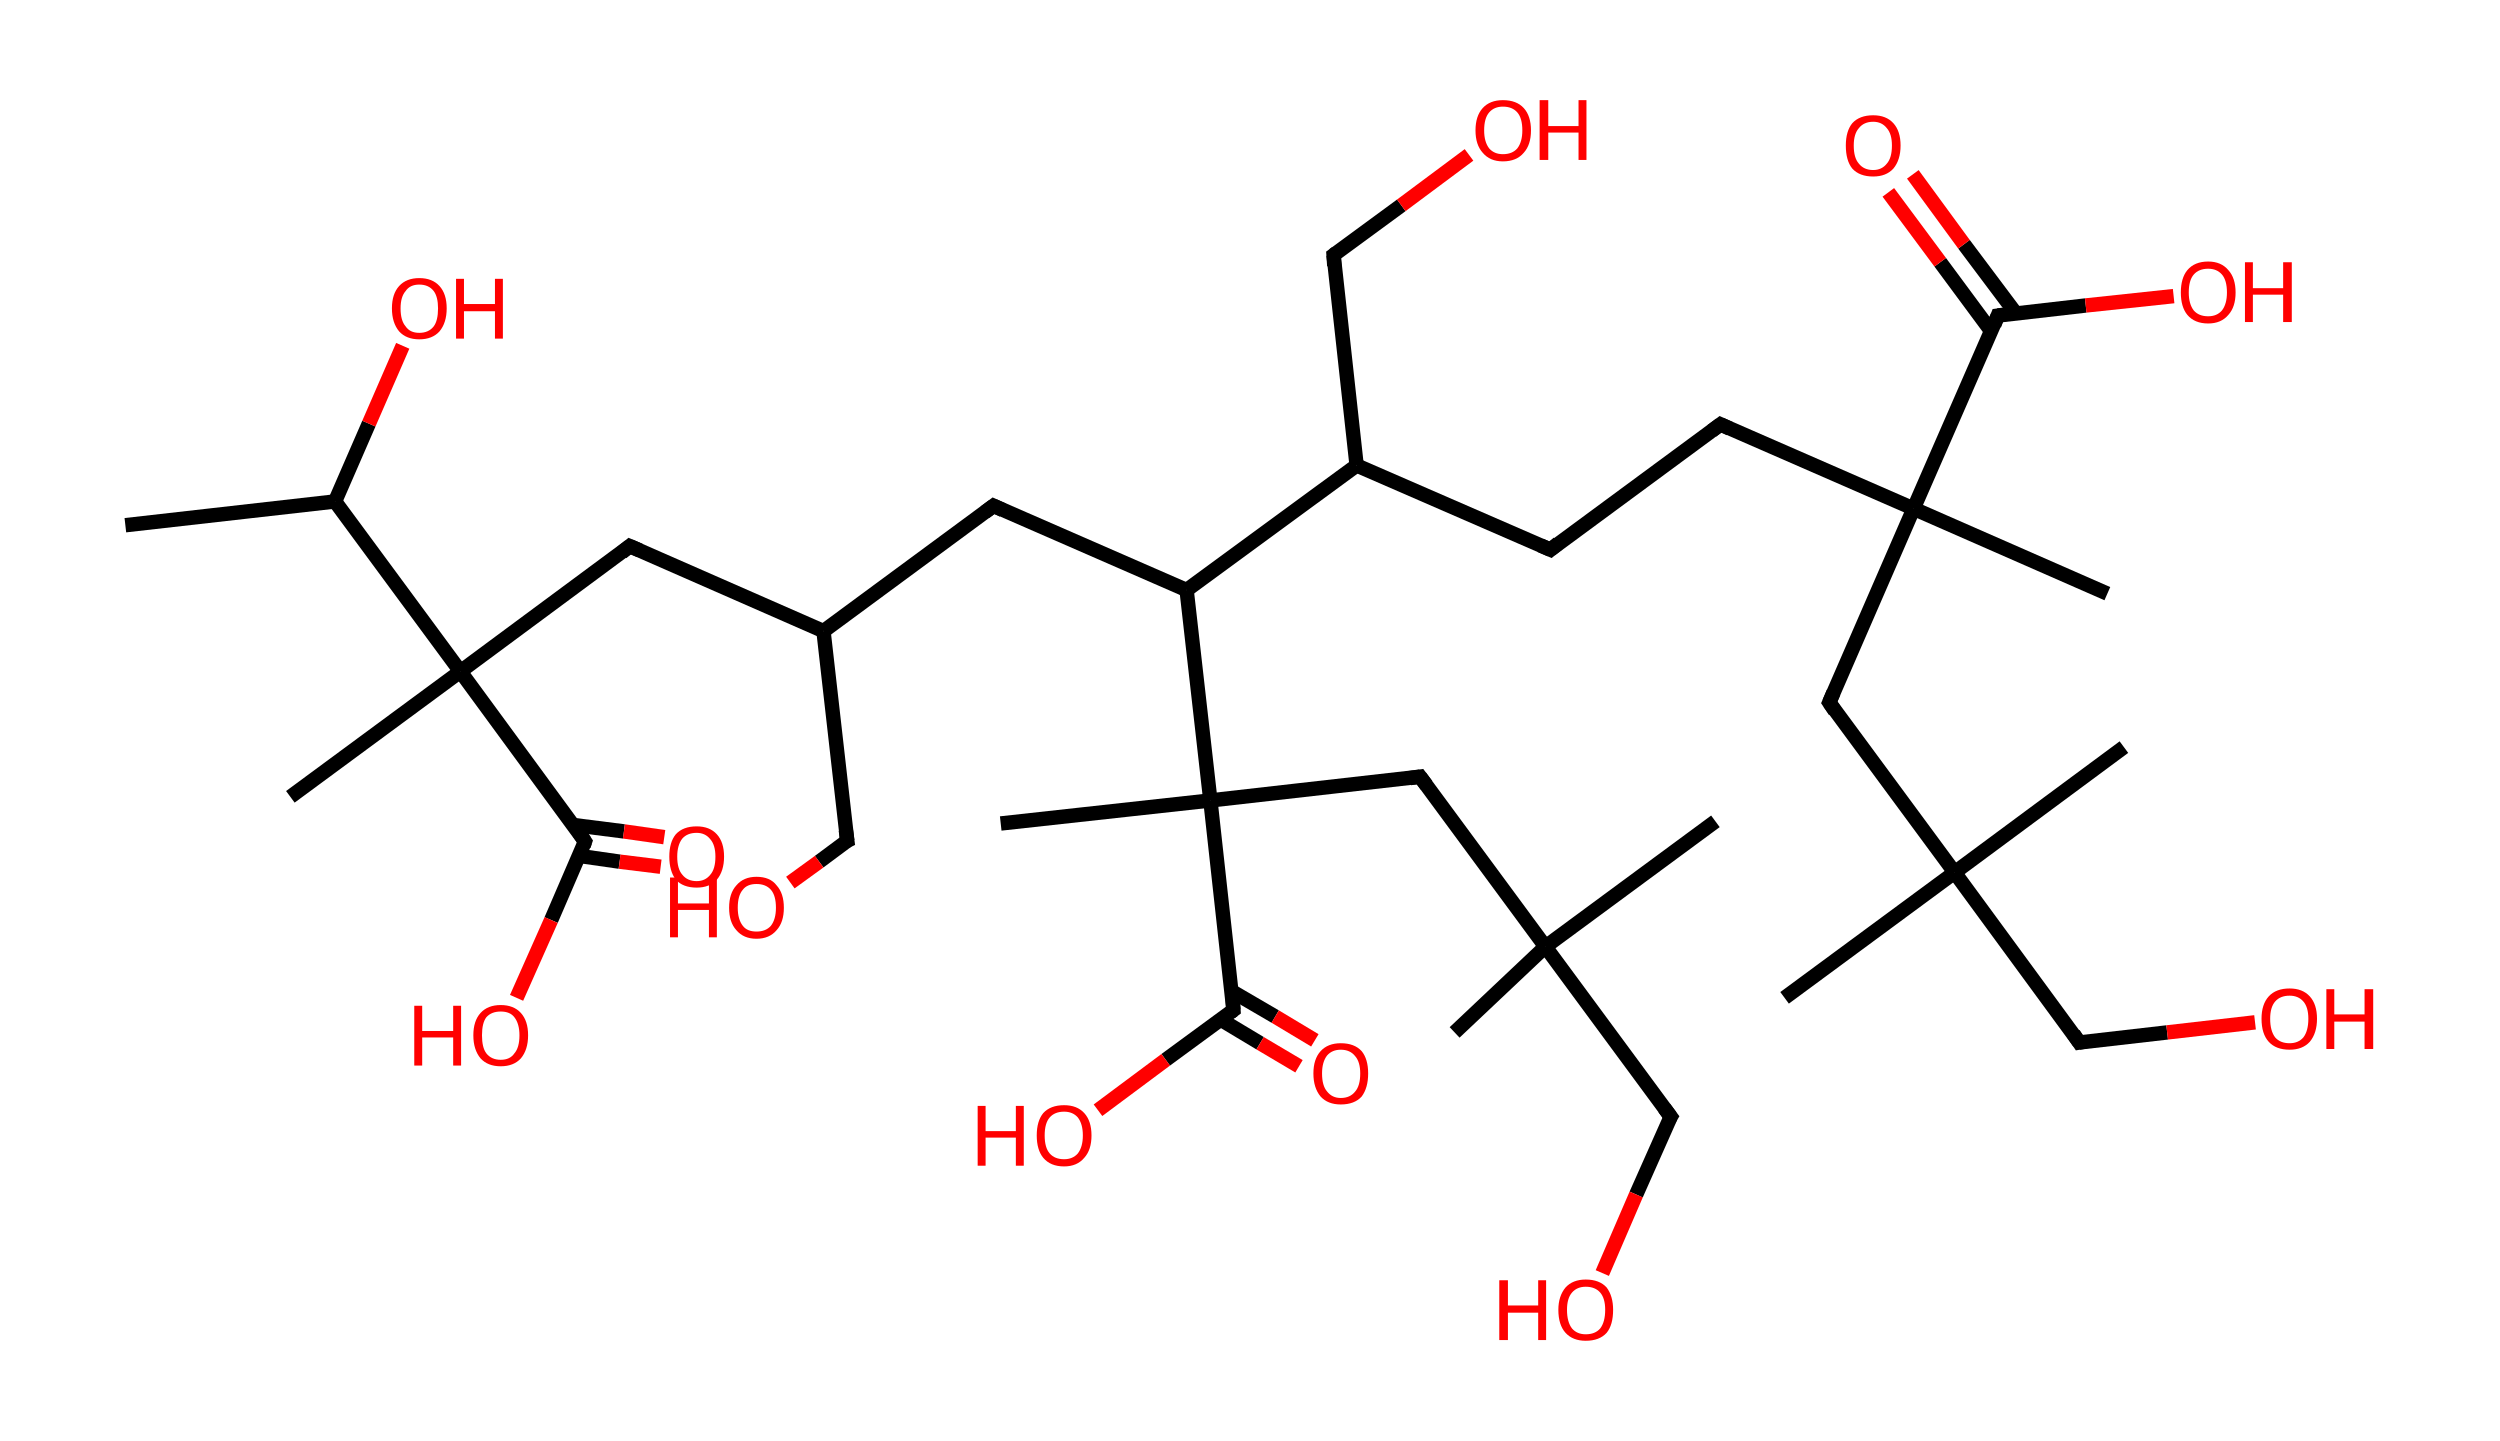 <?xml version='1.0' encoding='ASCII' standalone='yes'?>
<svg xmlns="http://www.w3.org/2000/svg" xmlns:rdkit="http://www.rdkit.org/xml" xmlns:xlink="http://www.w3.org/1999/xlink" version="1.1" baseProfile="full" xml:space="preserve" width="347px" height="200px" viewBox="0 0 347 200">
<!-- END OF HEADER -->
<rect style="opacity:1.0;fill:#FFFFFF;stroke:none" width="347.0" height="200.0" x="0.0" y="0.0"> </rect>
<path class="bond-0 atom-0 atom-1" d="M 17.4,72.9 L 46.5,69.6" style="fill:none;fill-rule:evenodd;stroke:#000000;stroke-width:2.0px;stroke-linecap:butt;stroke-linejoin:miter;stroke-opacity:1"/>
<path class="bond-1 atom-1 atom-2" d="M 46.5,69.6 L 51.2,58.8" style="fill:none;fill-rule:evenodd;stroke:#000000;stroke-width:2.0px;stroke-linecap:butt;stroke-linejoin:miter;stroke-opacity:1"/>
<path class="bond-1 atom-1 atom-2" d="M 51.2,58.8 L 55.9,48.0" style="fill:none;fill-rule:evenodd;stroke:#FF0000;stroke-width:2.0px;stroke-linecap:butt;stroke-linejoin:miter;stroke-opacity:1"/>
<path class="bond-2 atom-1 atom-3" d="M 46.5,69.6 L 63.9,93.2" style="fill:none;fill-rule:evenodd;stroke:#000000;stroke-width:2.0px;stroke-linecap:butt;stroke-linejoin:miter;stroke-opacity:1"/>
<path class="bond-3 atom-3 atom-4" d="M 63.9,93.2 L 40.3,110.6" style="fill:none;fill-rule:evenodd;stroke:#000000;stroke-width:2.0px;stroke-linecap:butt;stroke-linejoin:miter;stroke-opacity:1"/>
<path class="bond-4 atom-3 atom-5" d="M 63.9,93.2 L 87.4,75.8" style="fill:none;fill-rule:evenodd;stroke:#000000;stroke-width:2.0px;stroke-linecap:butt;stroke-linejoin:miter;stroke-opacity:1"/>
<path class="bond-5 atom-5 atom-6" d="M 87.4,75.8 L 114.3,87.6" style="fill:none;fill-rule:evenodd;stroke:#000000;stroke-width:2.0px;stroke-linecap:butt;stroke-linejoin:miter;stroke-opacity:1"/>
<path class="bond-6 atom-6 atom-7" d="M 114.3,87.6 L 117.6,116.7" style="fill:none;fill-rule:evenodd;stroke:#000000;stroke-width:2.0px;stroke-linecap:butt;stroke-linejoin:miter;stroke-opacity:1"/>
<path class="bond-7 atom-7 atom-8" d="M 117.6,116.7 L 113.7,119.6" style="fill:none;fill-rule:evenodd;stroke:#000000;stroke-width:2.0px;stroke-linecap:butt;stroke-linejoin:miter;stroke-opacity:1"/>
<path class="bond-7 atom-7 atom-8" d="M 113.7,119.6 L 109.7,122.5" style="fill:none;fill-rule:evenodd;stroke:#FF0000;stroke-width:2.0px;stroke-linecap:butt;stroke-linejoin:miter;stroke-opacity:1"/>
<path class="bond-8 atom-6 atom-9" d="M 114.3,87.6 L 137.9,70.2" style="fill:none;fill-rule:evenodd;stroke:#000000;stroke-width:2.0px;stroke-linecap:butt;stroke-linejoin:miter;stroke-opacity:1"/>
<path class="bond-9 atom-9 atom-10" d="M 137.9,70.2 L 164.7,81.9" style="fill:none;fill-rule:evenodd;stroke:#000000;stroke-width:2.0px;stroke-linecap:butt;stroke-linejoin:miter;stroke-opacity:1"/>
<path class="bond-10 atom-10 atom-11" d="M 164.7,81.9 L 188.3,64.6" style="fill:none;fill-rule:evenodd;stroke:#000000;stroke-width:2.0px;stroke-linecap:butt;stroke-linejoin:miter;stroke-opacity:1"/>
<path class="bond-11 atom-11 atom-12" d="M 188.3,64.6 L 185.1,35.4" style="fill:none;fill-rule:evenodd;stroke:#000000;stroke-width:2.0px;stroke-linecap:butt;stroke-linejoin:miter;stroke-opacity:1"/>
<path class="bond-12 atom-12 atom-13" d="M 185.1,35.4 L 194.5,28.5" style="fill:none;fill-rule:evenodd;stroke:#000000;stroke-width:2.0px;stroke-linecap:butt;stroke-linejoin:miter;stroke-opacity:1"/>
<path class="bond-12 atom-12 atom-13" d="M 194.5,28.5 L 203.9,21.5" style="fill:none;fill-rule:evenodd;stroke:#FF0000;stroke-width:2.0px;stroke-linecap:butt;stroke-linejoin:miter;stroke-opacity:1"/>
<path class="bond-13 atom-11 atom-14" d="M 188.3,64.6 L 215.2,76.3" style="fill:none;fill-rule:evenodd;stroke:#000000;stroke-width:2.0px;stroke-linecap:butt;stroke-linejoin:miter;stroke-opacity:1"/>
<path class="bond-14 atom-14 atom-15" d="M 215.2,76.3 L 238.8,58.9" style="fill:none;fill-rule:evenodd;stroke:#000000;stroke-width:2.0px;stroke-linecap:butt;stroke-linejoin:miter;stroke-opacity:1"/>
<path class="bond-15 atom-15 atom-16" d="M 238.8,58.9 L 265.6,70.6" style="fill:none;fill-rule:evenodd;stroke:#000000;stroke-width:2.0px;stroke-linecap:butt;stroke-linejoin:miter;stroke-opacity:1"/>
<path class="bond-16 atom-16 atom-17" d="M 265.6,70.6 L 292.5,82.4" style="fill:none;fill-rule:evenodd;stroke:#000000;stroke-width:2.0px;stroke-linecap:butt;stroke-linejoin:miter;stroke-opacity:1"/>
<path class="bond-17 atom-16 atom-18" d="M 265.6,70.6 L 253.9,97.5" style="fill:none;fill-rule:evenodd;stroke:#000000;stroke-width:2.0px;stroke-linecap:butt;stroke-linejoin:miter;stroke-opacity:1"/>
<path class="bond-18 atom-18 atom-19" d="M 253.9,97.5 L 271.3,121.1" style="fill:none;fill-rule:evenodd;stroke:#000000;stroke-width:2.0px;stroke-linecap:butt;stroke-linejoin:miter;stroke-opacity:1"/>
<path class="bond-19 atom-19 atom-20" d="M 271.3,121.1 L 294.8,103.7" style="fill:none;fill-rule:evenodd;stroke:#000000;stroke-width:2.0px;stroke-linecap:butt;stroke-linejoin:miter;stroke-opacity:1"/>
<path class="bond-20 atom-19 atom-21" d="M 271.3,121.1 L 247.7,138.5" style="fill:none;fill-rule:evenodd;stroke:#000000;stroke-width:2.0px;stroke-linecap:butt;stroke-linejoin:miter;stroke-opacity:1"/>
<path class="bond-21 atom-19 atom-22" d="M 271.3,121.1 L 288.6,144.7" style="fill:none;fill-rule:evenodd;stroke:#000000;stroke-width:2.0px;stroke-linecap:butt;stroke-linejoin:miter;stroke-opacity:1"/>
<path class="bond-22 atom-22 atom-23" d="M 288.6,144.7 L 300.8,143.3" style="fill:none;fill-rule:evenodd;stroke:#000000;stroke-width:2.0px;stroke-linecap:butt;stroke-linejoin:miter;stroke-opacity:1"/>
<path class="bond-22 atom-22 atom-23" d="M 300.8,143.3 L 313.0,141.9" style="fill:none;fill-rule:evenodd;stroke:#FF0000;stroke-width:2.0px;stroke-linecap:butt;stroke-linejoin:miter;stroke-opacity:1"/>
<path class="bond-23 atom-16 atom-24" d="M 265.6,70.6 L 277.3,43.8" style="fill:none;fill-rule:evenodd;stroke:#000000;stroke-width:2.0px;stroke-linecap:butt;stroke-linejoin:miter;stroke-opacity:1"/>
<path class="bond-24 atom-24 atom-25" d="M 279.8,43.5 L 272.6,33.9" style="fill:none;fill-rule:evenodd;stroke:#000000;stroke-width:2.0px;stroke-linecap:butt;stroke-linejoin:miter;stroke-opacity:1"/>
<path class="bond-24 atom-24 atom-25" d="M 272.6,33.9 L 265.5,24.2" style="fill:none;fill-rule:evenodd;stroke:#FF0000;stroke-width:2.0px;stroke-linecap:butt;stroke-linejoin:miter;stroke-opacity:1"/>
<path class="bond-24 atom-24 atom-25" d="M 276.4,46.0 L 269.3,36.4" style="fill:none;fill-rule:evenodd;stroke:#000000;stroke-width:2.0px;stroke-linecap:butt;stroke-linejoin:miter;stroke-opacity:1"/>
<path class="bond-24 atom-24 atom-25" d="M 269.3,36.4 L 262.1,26.7" style="fill:none;fill-rule:evenodd;stroke:#FF0000;stroke-width:2.0px;stroke-linecap:butt;stroke-linejoin:miter;stroke-opacity:1"/>
<path class="bond-25 atom-24 atom-26" d="M 277.3,43.8 L 289.5,42.4" style="fill:none;fill-rule:evenodd;stroke:#000000;stroke-width:2.0px;stroke-linecap:butt;stroke-linejoin:miter;stroke-opacity:1"/>
<path class="bond-25 atom-24 atom-26" d="M 289.5,42.4 L 301.7,41.1" style="fill:none;fill-rule:evenodd;stroke:#FF0000;stroke-width:2.0px;stroke-linecap:butt;stroke-linejoin:miter;stroke-opacity:1"/>
<path class="bond-26 atom-10 atom-27" d="M 164.7,81.9 L 168.0,111.1" style="fill:none;fill-rule:evenodd;stroke:#000000;stroke-width:2.0px;stroke-linecap:butt;stroke-linejoin:miter;stroke-opacity:1"/>
<path class="bond-27 atom-27 atom-28" d="M 168.0,111.1 L 138.9,114.3" style="fill:none;fill-rule:evenodd;stroke:#000000;stroke-width:2.0px;stroke-linecap:butt;stroke-linejoin:miter;stroke-opacity:1"/>
<path class="bond-28 atom-27 atom-29" d="M 168.0,111.1 L 197.1,107.8" style="fill:none;fill-rule:evenodd;stroke:#000000;stroke-width:2.0px;stroke-linecap:butt;stroke-linejoin:miter;stroke-opacity:1"/>
<path class="bond-29 atom-29 atom-30" d="M 197.1,107.8 L 214.5,131.4" style="fill:none;fill-rule:evenodd;stroke:#000000;stroke-width:2.0px;stroke-linecap:butt;stroke-linejoin:miter;stroke-opacity:1"/>
<path class="bond-30 atom-30 atom-31" d="M 214.5,131.4 L 201.9,143.3" style="fill:none;fill-rule:evenodd;stroke:#000000;stroke-width:2.0px;stroke-linecap:butt;stroke-linejoin:miter;stroke-opacity:1"/>
<path class="bond-31 atom-30 atom-32" d="M 214.5,131.4 L 238.1,114.0" style="fill:none;fill-rule:evenodd;stroke:#000000;stroke-width:2.0px;stroke-linecap:butt;stroke-linejoin:miter;stroke-opacity:1"/>
<path class="bond-32 atom-30 atom-33" d="M 214.5,131.4 L 231.9,155.0" style="fill:none;fill-rule:evenodd;stroke:#000000;stroke-width:2.0px;stroke-linecap:butt;stroke-linejoin:miter;stroke-opacity:1"/>
<path class="bond-33 atom-33 atom-34" d="M 231.9,155.0 L 227.1,165.8" style="fill:none;fill-rule:evenodd;stroke:#000000;stroke-width:2.0px;stroke-linecap:butt;stroke-linejoin:miter;stroke-opacity:1"/>
<path class="bond-33 atom-33 atom-34" d="M 227.1,165.8 L 222.4,176.7" style="fill:none;fill-rule:evenodd;stroke:#FF0000;stroke-width:2.0px;stroke-linecap:butt;stroke-linejoin:miter;stroke-opacity:1"/>
<path class="bond-34 atom-27 atom-35" d="M 168.0,111.1 L 171.2,140.2" style="fill:none;fill-rule:evenodd;stroke:#000000;stroke-width:2.0px;stroke-linecap:butt;stroke-linejoin:miter;stroke-opacity:1"/>
<path class="bond-35 atom-35 atom-36" d="M 169.4,141.5 L 174.9,144.8" style="fill:none;fill-rule:evenodd;stroke:#000000;stroke-width:2.0px;stroke-linecap:butt;stroke-linejoin:miter;stroke-opacity:1"/>
<path class="bond-35 atom-35 atom-36" d="M 174.9,144.8 L 180.3,148.0" style="fill:none;fill-rule:evenodd;stroke:#FF0000;stroke-width:2.0px;stroke-linecap:butt;stroke-linejoin:miter;stroke-opacity:1"/>
<path class="bond-35 atom-35 atom-36" d="M 171.0,137.6 L 177.0,141.1" style="fill:none;fill-rule:evenodd;stroke:#000000;stroke-width:2.0px;stroke-linecap:butt;stroke-linejoin:miter;stroke-opacity:1"/>
<path class="bond-35 atom-35 atom-36" d="M 177.0,141.1 L 182.5,144.4" style="fill:none;fill-rule:evenodd;stroke:#FF0000;stroke-width:2.0px;stroke-linecap:butt;stroke-linejoin:miter;stroke-opacity:1"/>
<path class="bond-36 atom-35 atom-37" d="M 171.2,140.2 L 161.8,147.1" style="fill:none;fill-rule:evenodd;stroke:#000000;stroke-width:2.0px;stroke-linecap:butt;stroke-linejoin:miter;stroke-opacity:1"/>
<path class="bond-36 atom-35 atom-37" d="M 161.8,147.1 L 152.4,154.1" style="fill:none;fill-rule:evenodd;stroke:#FF0000;stroke-width:2.0px;stroke-linecap:butt;stroke-linejoin:miter;stroke-opacity:1"/>
<path class="bond-37 atom-3 atom-38" d="M 63.9,93.2 L 81.2,116.8" style="fill:none;fill-rule:evenodd;stroke:#000000;stroke-width:2.0px;stroke-linecap:butt;stroke-linejoin:miter;stroke-opacity:1"/>
<path class="bond-38 atom-38 atom-39" d="M 80.4,118.8 L 86.0,119.6" style="fill:none;fill-rule:evenodd;stroke:#000000;stroke-width:2.0px;stroke-linecap:butt;stroke-linejoin:miter;stroke-opacity:1"/>
<path class="bond-38 atom-38 atom-39" d="M 86.0,119.6 L 91.7,120.3" style="fill:none;fill-rule:evenodd;stroke:#FF0000;stroke-width:2.0px;stroke-linecap:butt;stroke-linejoin:miter;stroke-opacity:1"/>
<path class="bond-38 atom-38 atom-39" d="M 79.5,114.5 L 86.6,115.4" style="fill:none;fill-rule:evenodd;stroke:#000000;stroke-width:2.0px;stroke-linecap:butt;stroke-linejoin:miter;stroke-opacity:1"/>
<path class="bond-38 atom-38 atom-39" d="M 86.6,115.4 L 92.2,116.2" style="fill:none;fill-rule:evenodd;stroke:#FF0000;stroke-width:2.0px;stroke-linecap:butt;stroke-linejoin:miter;stroke-opacity:1"/>
<path class="bond-39 atom-38 atom-40" d="M 81.2,116.8 L 76.5,127.7" style="fill:none;fill-rule:evenodd;stroke:#000000;stroke-width:2.0px;stroke-linecap:butt;stroke-linejoin:miter;stroke-opacity:1"/>
<path class="bond-39 atom-38 atom-40" d="M 76.5,127.7 L 71.7,138.5" style="fill:none;fill-rule:evenodd;stroke:#FF0000;stroke-width:2.0px;stroke-linecap:butt;stroke-linejoin:miter;stroke-opacity:1"/>
<path d="M 86.3,76.7 L 87.4,75.8 L 88.8,76.4" style="fill:none;stroke:#000000;stroke-width:2.0px;stroke-linecap:butt;stroke-linejoin:miter;stroke-opacity:1;"/>
<path d="M 117.4,115.2 L 117.6,116.7 L 117.4,116.8" style="fill:none;stroke:#000000;stroke-width:2.0px;stroke-linecap:butt;stroke-linejoin:miter;stroke-opacity:1;"/>
<path d="M 136.7,71.1 L 137.9,70.2 L 139.2,70.8" style="fill:none;stroke:#000000;stroke-width:2.0px;stroke-linecap:butt;stroke-linejoin:miter;stroke-opacity:1;"/>
<path d="M 185.2,36.9 L 185.1,35.4 L 185.5,35.1" style="fill:none;stroke:#000000;stroke-width:2.0px;stroke-linecap:butt;stroke-linejoin:miter;stroke-opacity:1;"/>
<path d="M 213.8,75.7 L 215.2,76.3 L 216.3,75.4" style="fill:none;stroke:#000000;stroke-width:2.0px;stroke-linecap:butt;stroke-linejoin:miter;stroke-opacity:1;"/>
<path d="M 237.6,59.8 L 238.8,58.9 L 240.1,59.5" style="fill:none;stroke:#000000;stroke-width:2.0px;stroke-linecap:butt;stroke-linejoin:miter;stroke-opacity:1;"/>
<path d="M 254.5,96.1 L 253.9,97.5 L 254.7,98.7" style="fill:none;stroke:#000000;stroke-width:2.0px;stroke-linecap:butt;stroke-linejoin:miter;stroke-opacity:1;"/>
<path d="M 287.8,143.5 L 288.6,144.7 L 289.2,144.6" style="fill:none;stroke:#000000;stroke-width:2.0px;stroke-linecap:butt;stroke-linejoin:miter;stroke-opacity:1;"/>
<path d="M 276.8,45.1 L 277.3,43.8 L 278.0,43.7" style="fill:none;stroke:#000000;stroke-width:2.0px;stroke-linecap:butt;stroke-linejoin:miter;stroke-opacity:1;"/>
<path d="M 195.7,108.0 L 197.1,107.8 L 198.0,109.0" style="fill:none;stroke:#000000;stroke-width:2.0px;stroke-linecap:butt;stroke-linejoin:miter;stroke-opacity:1;"/>
<path d="M 231.0,153.8 L 231.9,155.0 L 231.6,155.5" style="fill:none;stroke:#000000;stroke-width:2.0px;stroke-linecap:butt;stroke-linejoin:miter;stroke-opacity:1;"/>
<path d="M 171.1,138.7 L 171.2,140.2 L 170.8,140.5" style="fill:none;stroke:#000000;stroke-width:2.0px;stroke-linecap:butt;stroke-linejoin:miter;stroke-opacity:1;"/>
<path d="M 80.4,115.6 L 81.2,116.8 L 81.0,117.4" style="fill:none;stroke:#000000;stroke-width:2.0px;stroke-linecap:butt;stroke-linejoin:miter;stroke-opacity:1;"/>
<path class="atom-2" d="M 54.4 42.8 Q 54.4 40.8, 55.4 39.7 Q 56.4 38.6, 58.2 38.6 Q 60.0 38.6, 61.0 39.7 Q 62.0 40.8, 62.0 42.8 Q 62.0 44.8, 61.0 46.0 Q 60.0 47.1, 58.2 47.1 Q 56.4 47.1, 55.4 46.0 Q 54.4 44.8, 54.4 42.8 M 58.2 46.2 Q 59.5 46.2, 60.2 45.3 Q 60.8 44.5, 60.8 42.8 Q 60.8 41.2, 60.2 40.4 Q 59.5 39.5, 58.2 39.5 Q 56.9 39.5, 56.3 40.4 Q 55.6 41.2, 55.6 42.8 Q 55.6 44.5, 56.3 45.3 Q 56.9 46.2, 58.2 46.2 " fill="#FF0000"/>
<path class="atom-2" d="M 63.3 38.7 L 64.4 38.7 L 64.4 42.2 L 68.7 42.2 L 68.7 38.7 L 69.8 38.7 L 69.8 47.0 L 68.7 47.0 L 68.7 43.2 L 64.4 43.2 L 64.4 47.0 L 63.3 47.0 L 63.3 38.7 " fill="#FF0000"/>
<path class="atom-8" d="M 93.0 121.8 L 94.1 121.8 L 94.1 125.4 L 98.4 125.4 L 98.4 121.8 L 99.5 121.8 L 99.5 130.1 L 98.4 130.1 L 98.4 126.3 L 94.1 126.3 L 94.1 130.1 L 93.0 130.1 L 93.0 121.8 " fill="#FF0000"/>
<path class="atom-8" d="M 101.2 126.0 Q 101.2 124.0, 102.2 122.9 Q 103.2 121.7, 105.0 121.7 Q 106.9 121.7, 107.8 122.9 Q 108.8 124.0, 108.8 126.0 Q 108.8 128.0, 107.8 129.1 Q 106.8 130.3, 105.0 130.3 Q 103.2 130.3, 102.2 129.1 Q 101.2 128.0, 101.2 126.0 M 105.0 129.3 Q 106.3 129.3, 107.0 128.5 Q 107.7 127.6, 107.7 126.0 Q 107.7 124.3, 107.0 123.5 Q 106.3 122.7, 105.0 122.7 Q 103.7 122.7, 103.1 123.5 Q 102.4 124.3, 102.4 126.0 Q 102.4 127.6, 103.1 128.5 Q 103.7 129.3, 105.0 129.3 " fill="#FF0000"/>
<path class="atom-13" d="M 204.8 18.1 Q 204.8 16.1, 205.8 15.0 Q 206.8 13.9, 208.6 13.9 Q 210.5 13.9, 211.5 15.0 Q 212.5 16.1, 212.5 18.1 Q 212.5 20.1, 211.5 21.2 Q 210.5 22.4, 208.6 22.4 Q 206.8 22.4, 205.8 21.2 Q 204.8 20.1, 204.8 18.1 M 208.6 21.4 Q 209.9 21.4, 210.6 20.6 Q 211.3 19.7, 211.3 18.1 Q 211.3 16.4, 210.6 15.6 Q 209.9 14.8, 208.6 14.8 Q 207.4 14.8, 206.7 15.6 Q 206.0 16.4, 206.0 18.1 Q 206.0 19.7, 206.7 20.6 Q 207.4 21.4, 208.6 21.4 " fill="#FF0000"/>
<path class="atom-13" d="M 213.7 13.9 L 214.9 13.9 L 214.9 17.5 L 219.1 17.5 L 219.1 13.9 L 220.2 13.9 L 220.2 22.2 L 219.1 22.2 L 219.1 18.4 L 214.9 18.4 L 214.9 22.2 L 213.7 22.2 L 213.7 13.9 " fill="#FF0000"/>
<path class="atom-23" d="M 313.9 141.4 Q 313.9 139.4, 314.9 138.3 Q 315.9 137.2, 317.8 137.2 Q 319.6 137.2, 320.6 138.3 Q 321.6 139.4, 321.6 141.4 Q 321.6 143.4, 320.6 144.6 Q 319.6 145.7, 317.8 145.7 Q 315.9 145.7, 314.9 144.6 Q 313.9 143.5, 313.9 141.4 M 317.8 144.8 Q 319.0 144.8, 319.7 144.0 Q 320.4 143.1, 320.4 141.4 Q 320.4 139.8, 319.7 139.0 Q 319.0 138.2, 317.8 138.2 Q 316.5 138.2, 315.8 139.0 Q 315.1 139.8, 315.1 141.4 Q 315.1 143.1, 315.8 144.0 Q 316.5 144.8, 317.8 144.8 " fill="#FF0000"/>
<path class="atom-23" d="M 322.9 137.3 L 324.0 137.3 L 324.0 140.8 L 328.2 140.8 L 328.2 137.3 L 329.4 137.3 L 329.4 145.6 L 328.2 145.6 L 328.2 141.8 L 324.0 141.8 L 324.0 145.6 L 322.9 145.6 L 322.9 137.3 " fill="#FF0000"/>
<path class="atom-25" d="M 256.2 20.2 Q 256.2 18.2, 257.1 17.1 Q 258.1 16.0, 260.0 16.0 Q 261.8 16.0, 262.8 17.1 Q 263.8 18.2, 263.8 20.2 Q 263.8 22.2, 262.8 23.4 Q 261.8 24.5, 260.0 24.5 Q 258.1 24.5, 257.1 23.4 Q 256.2 22.3, 256.2 20.2 M 260.0 23.6 Q 261.2 23.6, 261.9 22.7 Q 262.6 21.9, 262.6 20.2 Q 262.6 18.6, 261.9 17.8 Q 261.2 16.9, 260.0 16.9 Q 258.7 16.9, 258.0 17.8 Q 257.3 18.6, 257.3 20.2 Q 257.3 21.9, 258.0 22.7 Q 258.7 23.6, 260.0 23.6 " fill="#FF0000"/>
<path class="atom-26" d="M 302.7 40.6 Q 302.7 38.6, 303.6 37.5 Q 304.6 36.3, 306.5 36.3 Q 308.3 36.3, 309.3 37.5 Q 310.3 38.6, 310.3 40.6 Q 310.3 42.6, 309.3 43.7 Q 308.3 44.9, 306.5 44.9 Q 304.6 44.9, 303.6 43.7 Q 302.7 42.6, 302.7 40.6 M 306.5 43.9 Q 307.7 43.9, 308.4 43.1 Q 309.1 42.2, 309.1 40.6 Q 309.1 38.9, 308.4 38.1 Q 307.7 37.3, 306.5 37.3 Q 305.2 37.3, 304.5 38.1 Q 303.8 38.9, 303.8 40.6 Q 303.8 42.2, 304.5 43.1 Q 305.2 43.9, 306.5 43.9 " fill="#FF0000"/>
<path class="atom-26" d="M 311.6 36.4 L 312.7 36.4 L 312.7 40.0 L 316.9 40.0 L 316.9 36.4 L 318.1 36.4 L 318.1 44.7 L 316.9 44.7 L 316.9 40.9 L 312.7 40.9 L 312.7 44.7 L 311.6 44.7 L 311.6 36.4 " fill="#FF0000"/>
<path class="atom-34" d="M 208.1 177.7 L 209.3 177.7 L 209.3 181.2 L 213.5 181.2 L 213.5 177.7 L 214.6 177.7 L 214.6 186.0 L 213.5 186.0 L 213.5 182.2 L 209.3 182.2 L 209.3 186.0 L 208.1 186.0 L 208.1 177.7 " fill="#FF0000"/>
<path class="atom-34" d="M 216.3 181.8 Q 216.3 179.9, 217.3 178.7 Q 218.3 177.6, 220.1 177.6 Q 222.0 177.6, 223.0 178.7 Q 223.9 179.9, 223.9 181.8 Q 223.9 183.9, 223.0 185.0 Q 222.0 186.1, 220.1 186.1 Q 218.3 186.1, 217.3 185.0 Q 216.3 183.9, 216.3 181.8 M 220.1 185.2 Q 221.4 185.2, 222.1 184.4 Q 222.8 183.5, 222.8 181.8 Q 222.8 180.2, 222.1 179.4 Q 221.4 178.6, 220.1 178.6 Q 218.9 178.6, 218.2 179.4 Q 217.5 180.2, 217.5 181.8 Q 217.5 183.5, 218.2 184.4 Q 218.9 185.2, 220.1 185.2 " fill="#FF0000"/>
<path class="atom-36" d="M 182.3 149.0 Q 182.3 147.0, 183.3 145.9 Q 184.3 144.8, 186.1 144.8 Q 188.0 144.8, 189.0 145.9 Q 189.9 147.0, 189.9 149.0 Q 189.9 151.0, 189.0 152.2 Q 188.0 153.3, 186.1 153.3 Q 184.3 153.3, 183.3 152.2 Q 182.3 151.0, 182.3 149.0 M 186.1 152.4 Q 187.4 152.4, 188.1 151.5 Q 188.8 150.7, 188.8 149.0 Q 188.8 147.4, 188.1 146.6 Q 187.4 145.7, 186.1 145.7 Q 184.9 145.7, 184.2 146.5 Q 183.5 147.4, 183.5 149.0 Q 183.5 150.7, 184.2 151.5 Q 184.9 152.4, 186.1 152.4 " fill="#FF0000"/>
<path class="atom-37" d="M 135.7 153.5 L 136.8 153.5 L 136.8 157.0 L 141.0 157.0 L 141.0 153.5 L 142.1 153.5 L 142.1 161.8 L 141.0 161.8 L 141.0 157.9 L 136.8 157.9 L 136.8 161.8 L 135.7 161.8 L 135.7 153.5 " fill="#FF0000"/>
<path class="atom-37" d="M 143.9 157.6 Q 143.9 155.6, 144.8 154.5 Q 145.8 153.4, 147.7 153.4 Q 149.5 153.4, 150.5 154.5 Q 151.5 155.6, 151.5 157.6 Q 151.5 159.6, 150.5 160.7 Q 149.5 161.9, 147.7 161.9 Q 145.8 161.9, 144.8 160.7 Q 143.9 159.6, 143.9 157.6 M 147.7 160.9 Q 148.9 160.9, 149.6 160.1 Q 150.3 159.2, 150.3 157.6 Q 150.3 156.0, 149.6 155.1 Q 148.9 154.3, 147.7 154.3 Q 146.4 154.3, 145.7 155.1 Q 145.0 155.9, 145.0 157.6 Q 145.0 159.3, 145.7 160.1 Q 146.4 160.9, 147.7 160.9 " fill="#FF0000"/>
<path class="atom-39" d="M 92.9 118.9 Q 92.9 116.9, 93.8 115.8 Q 94.8 114.7, 96.7 114.7 Q 98.5 114.7, 99.5 115.8 Q 100.5 116.9, 100.5 118.9 Q 100.5 120.9, 99.5 122.1 Q 98.5 123.2, 96.7 123.2 Q 94.8 123.2, 93.8 122.1 Q 92.9 120.9, 92.9 118.9 M 96.7 122.3 Q 97.9 122.3, 98.6 121.4 Q 99.3 120.6, 99.3 118.9 Q 99.3 117.3, 98.6 116.5 Q 97.9 115.6, 96.7 115.6 Q 95.4 115.6, 94.7 116.4 Q 94.0 117.3, 94.0 118.9 Q 94.0 120.6, 94.7 121.4 Q 95.4 122.3, 96.7 122.3 " fill="#FF0000"/>
<path class="atom-40" d="M 57.5 139.6 L 58.6 139.6 L 58.6 143.1 L 62.9 143.1 L 62.9 139.6 L 64.0 139.6 L 64.0 147.9 L 62.9 147.9 L 62.9 144.0 L 58.6 144.0 L 58.6 147.9 L 57.5 147.9 L 57.5 139.6 " fill="#FF0000"/>
<path class="atom-40" d="M 65.7 143.7 Q 65.7 141.7, 66.7 140.6 Q 67.7 139.5, 69.5 139.5 Q 71.3 139.5, 72.3 140.6 Q 73.3 141.7, 73.3 143.7 Q 73.3 145.7, 72.3 146.9 Q 71.3 148.0, 69.5 148.0 Q 67.7 148.0, 66.7 146.9 Q 65.7 145.7, 65.7 143.7 M 69.5 147.1 Q 70.8 147.1, 71.4 146.2 Q 72.1 145.4, 72.1 143.7 Q 72.1 142.1, 71.4 141.2 Q 70.8 140.4, 69.5 140.4 Q 68.2 140.4, 67.5 141.2 Q 66.9 142.0, 66.9 143.7 Q 66.9 145.4, 67.5 146.2 Q 68.2 147.1, 69.5 147.1 " fill="#FF0000"/>
</svg>
